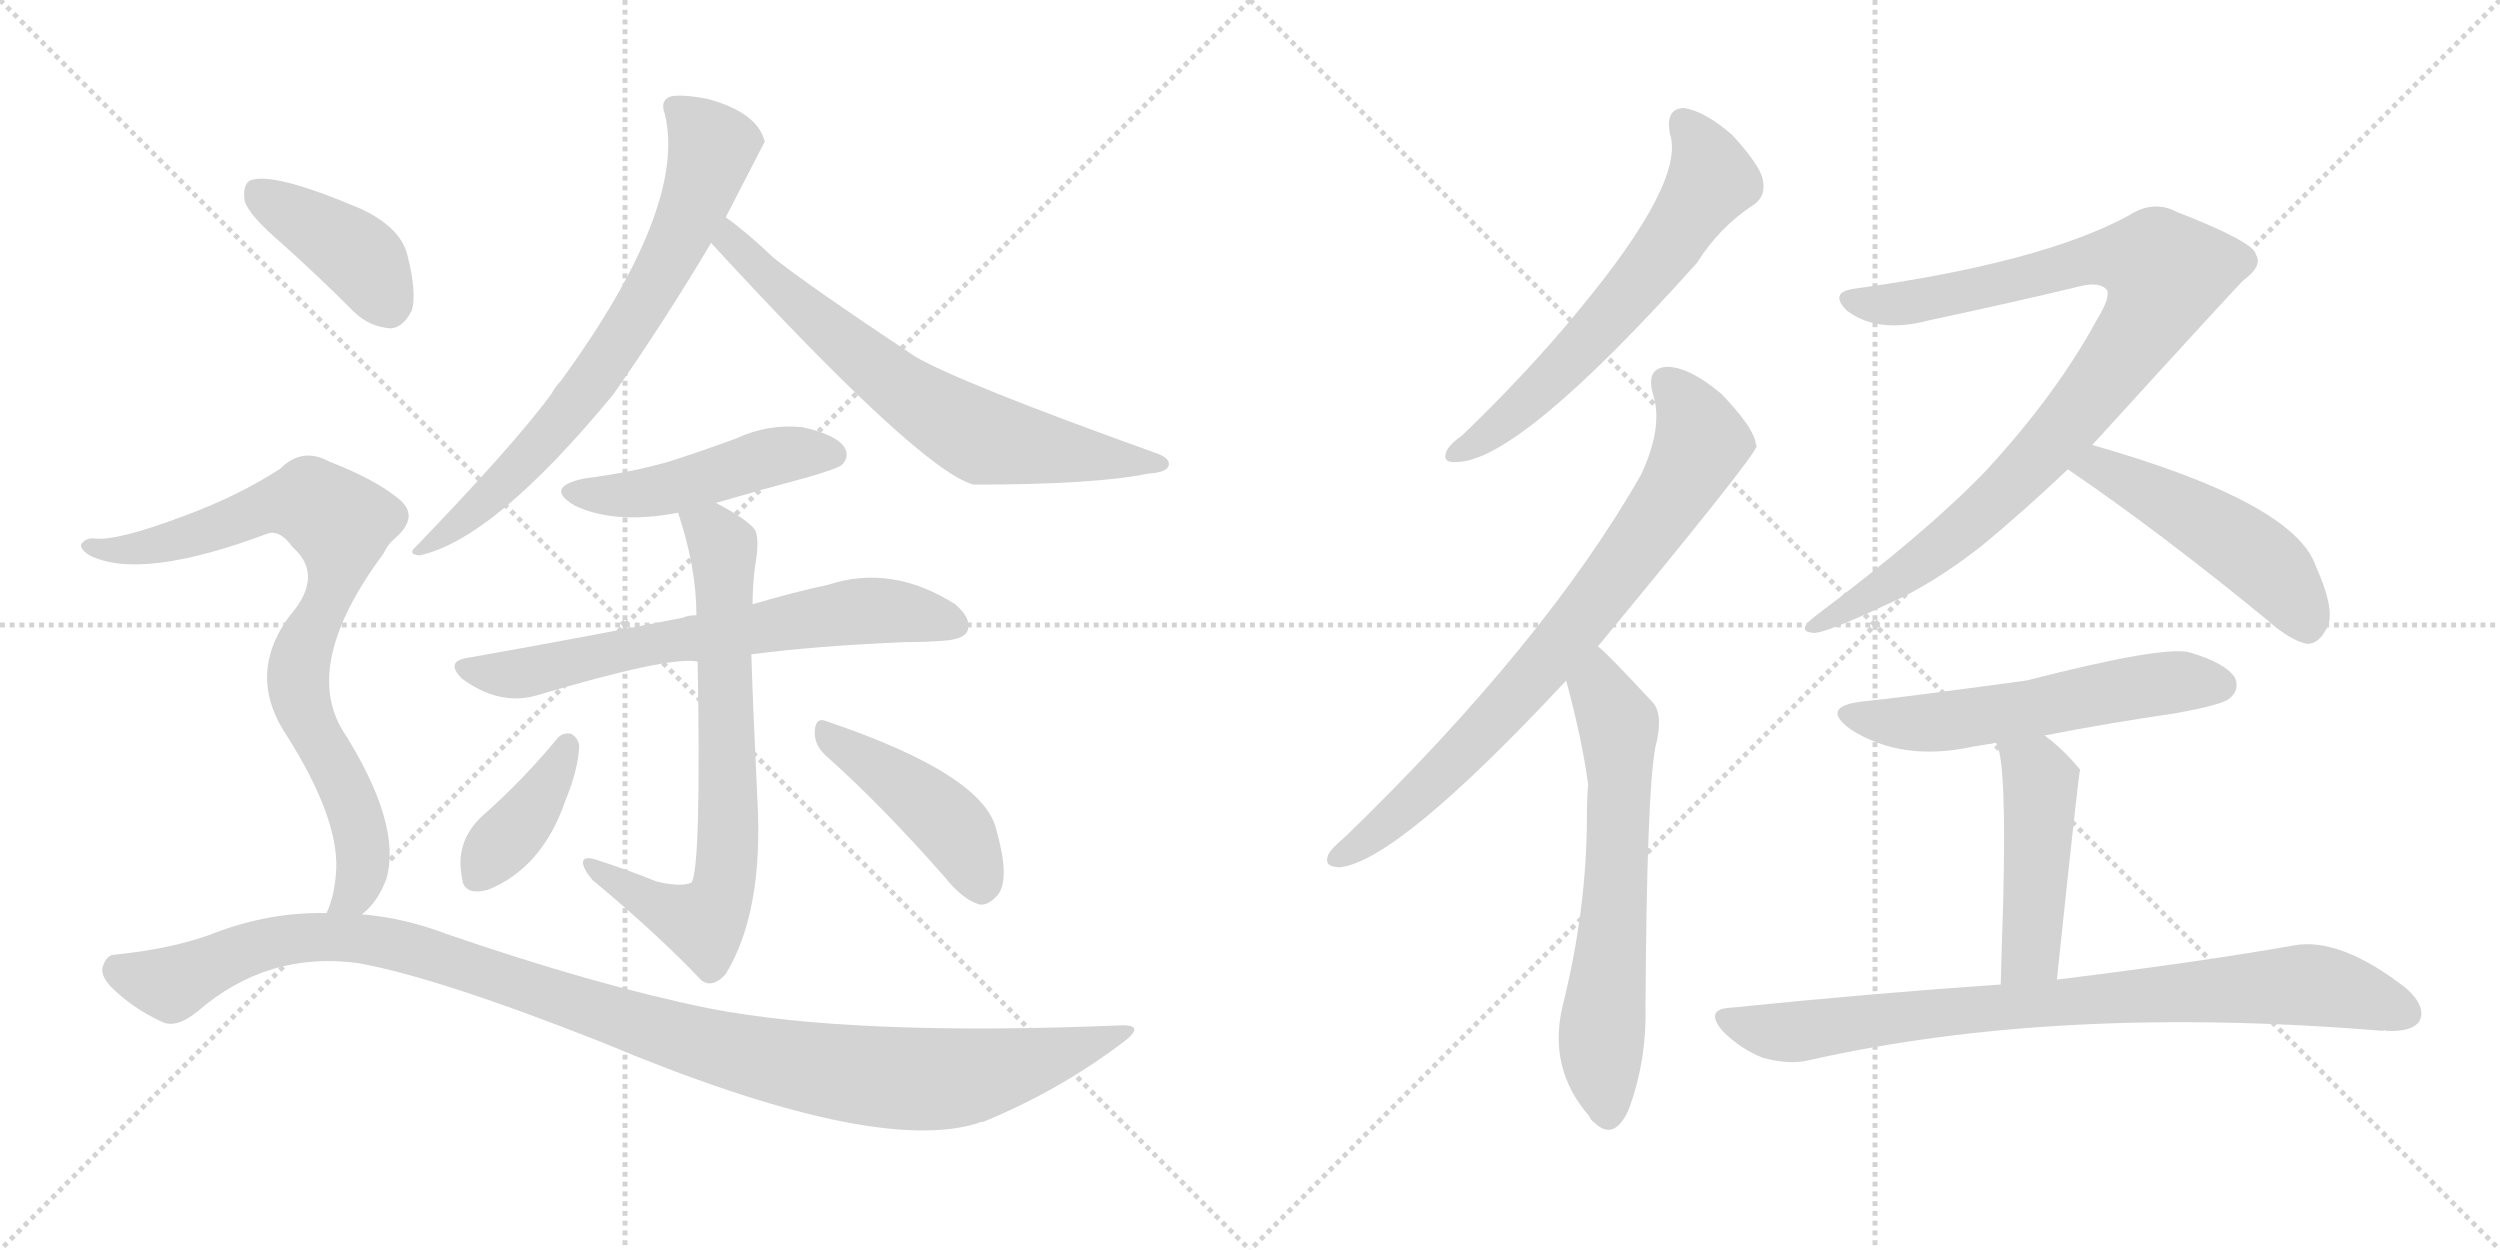 <svg version="1.1" viewBox="0 0 2048 1024" xmlns="http://www.w3.org/2000/svg">
  <g stroke="lightgray" stroke-dasharray="1,1" stroke-width="1" transform="scale(4, 4)">
    <line x1="0" y1="0" x2="256" y2="256"></line>
    <line x1="256" y1="0" x2="0" y2="256"></line>
    <line x1="128" y1="0" x2="128" y2="256"></line>
    <line x1="0" y1="128" x2="256" y2="128"></line>
    <line x1="256" y1="0" x2="512" y2="256"></line>
    <line x1="512" y1="0" x2="256" y2="256"></line>
    <line x1="384" y1="0" x2="384" y2="256"></line>
    <line x1="256" y1="128" x2="512" y2="128"></line>
  </g>
<g transform="scale(1, -1) translate(0, -850)">
   <style type="text/css">
    @keyframes keyframes0 {
      from {
       stroke: black;
       stroke-dashoffset: 712;
       stroke-width: 128;
       }
       70% {
       animation-timing-function: step-end;
       stroke: black;
       stroke-dashoffset: 0;
       stroke-width: 128;
       }
       to {
       stroke: black;
       stroke-width: 1024;
       }
       }
       #make-me-a-hanzi-animation-0 {
         animation: keyframes0 0.829s both;
         animation-delay: 0s;
         animation-timing-function: linear;
       }
    @keyframes keyframes1 {
      from {
       stroke: black;
       stroke-dashoffset: 679;
       stroke-width: 128;
       }
       69% {
       animation-timing-function: step-end;
       stroke: black;
       stroke-dashoffset: 0;
       stroke-width: 128;
       }
       to {
       stroke: black;
       stroke-width: 1024;
       }
       }
       #make-me-a-hanzi-animation-1 {
         animation: keyframes1 0.803s both;
         animation-delay: 0.829s;
         animation-timing-function: linear;
       }
    @keyframes keyframes2 {
      from {
       stroke: black;
       stroke-dashoffset: 469;
       stroke-width: 128;
       }
       60% {
       animation-timing-function: step-end;
       stroke: black;
       stroke-dashoffset: 0;
       stroke-width: 128;
       }
       to {
       stroke: black;
       stroke-width: 1024;
       }
       }
       #make-me-a-hanzi-animation-2 {
         animation: keyframes2 0.632s both;
         animation-delay: 1.632s;
         animation-timing-function: linear;
       }
    @keyframes keyframes3 {
      from {
       stroke: black;
       stroke-dashoffset: 665;
       stroke-width: 128;
       }
       68% {
       animation-timing-function: step-end;
       stroke: black;
       stroke-dashoffset: 0;
       stroke-width: 128;
       }
       to {
       stroke: black;
       stroke-width: 1024;
       }
       }
       #make-me-a-hanzi-animation-3 {
         animation: keyframes3 0.791s both;
         animation-delay: 2.264s;
         animation-timing-function: linear;
       }
    @keyframes keyframes4 {
      from {
       stroke: black;
       stroke-dashoffset: 710;
       stroke-width: 128;
       }
       70% {
       animation-timing-function: step-end;
       stroke: black;
       stroke-dashoffset: 0;
       stroke-width: 128;
       }
       to {
       stroke: black;
       stroke-width: 1024;
       }
       }
       #make-me-a-hanzi-animation-4 {
         animation: keyframes4 0.828s both;
         animation-delay: 3.055s;
         animation-timing-function: linear;
       }
    @keyframes keyframes5 {
      from {
       stroke: black;
       stroke-dashoffset: 387;
       stroke-width: 128;
       }
       56% {
       animation-timing-function: step-end;
       stroke: black;
       stroke-dashoffset: 0;
       stroke-width: 128;
       }
       to {
       stroke: black;
       stroke-width: 1024;
       }
       }
       #make-me-a-hanzi-animation-5 {
         animation: keyframes5 0.565s both;
         animation-delay: 3.883s;
         animation-timing-function: linear;
       }
    @keyframes keyframes6 {
      from {
       stroke: black;
       stroke-dashoffset: 439;
       stroke-width: 128;
       }
       59% {
       animation-timing-function: step-end;
       stroke: black;
       stroke-dashoffset: 0;
       stroke-width: 128;
       }
       to {
       stroke: black;
       stroke-width: 1024;
       }
       }
       #make-me-a-hanzi-animation-6 {
         animation: keyframes6 0.607s both;
         animation-delay: 4.448s;
         animation-timing-function: linear;
       }
    @keyframes keyframes7 {
      from {
       stroke: black;
       stroke-dashoffset: 403;
       stroke-width: 128;
       }
       57% {
       animation-timing-function: step-end;
       stroke: black;
       stroke-dashoffset: 0;
       stroke-width: 128;
       }
       to {
       stroke: black;
       stroke-width: 1024;
       }
       }
       #make-me-a-hanzi-animation-7 {
         animation: keyframes7 0.578s both;
         animation-delay: 5.055s;
         animation-timing-function: linear;
       }
    @keyframes keyframes8 {
      from {
       stroke: black;
       stroke-dashoffset: 815;
       stroke-width: 128;
       }
       73% {
       animation-timing-function: step-end;
       stroke: black;
       stroke-dashoffset: 0;
       stroke-width: 128;
       }
       to {
       stroke: black;
       stroke-width: 1024;
       }
       }
       #make-me-a-hanzi-animation-8 {
         animation: keyframes8 0.913s both;
         animation-delay: 5.633s;
         animation-timing-function: linear;
       }
    @keyframes keyframes9 {
      from {
       stroke: black;
       stroke-dashoffset: 1096;
       stroke-width: 128;
       }
       78% {
       animation-timing-function: step-end;
       stroke: black;
       stroke-dashoffset: 0;
       stroke-width: 128;
       }
       to {
       stroke: black;
       stroke-width: 1024;
       }
       }
       #make-me-a-hanzi-animation-9 {
         animation: keyframes9 1.142s both;
         animation-delay: 6.546s;
         animation-timing-function: linear;
       }
    @keyframes keyframes10 {
      from {
       stroke: black;
       stroke-dashoffset: 615;
       stroke-width: 128;
       }
       67% {
       animation-timing-function: step-end;
       stroke: black;
       stroke-dashoffset: 0;
       stroke-width: 128;
       }
       to {
       stroke: black;
       stroke-width: 1024;
       }
       }
       #make-me-a-hanzi-animation-10 {
         animation: keyframes10 0.75s both;
         animation-delay: 7.688s;
         animation-timing-function: linear;
       }
    @keyframes keyframes11 {
      from {
       stroke: black;
       stroke-dashoffset: 767;
       stroke-width: 128;
       }
       71% {
       animation-timing-function: step-end;
       stroke: black;
       stroke-dashoffset: 0;
       stroke-width: 128;
       }
       to {
       stroke: black;
       stroke-width: 1024;
       }
       }
       #make-me-a-hanzi-animation-11 {
         animation: keyframes11 0.874s both;
         animation-delay: 8.438s;
         animation-timing-function: linear;
       }
    @keyframes keyframes12 {
      from {
       stroke: black;
       stroke-dashoffset: 634;
       stroke-width: 128;
       }
       67% {
       animation-timing-function: step-end;
       stroke: black;
       stroke-dashoffset: 0;
       stroke-width: 128;
       }
       to {
       stroke: black;
       stroke-width: 1024;
       }
       }
       #make-me-a-hanzi-animation-12 {
         animation: keyframes12 0.766s both;
         animation-delay: 9.313s;
         animation-timing-function: linear;
       }
    @keyframes keyframes13 {
      from {
       stroke: black;
       stroke-dashoffset: 935;
       stroke-width: 128;
       }
       75% {
       animation-timing-function: step-end;
       stroke: black;
       stroke-dashoffset: 0;
       stroke-width: 128;
       }
       to {
       stroke: black;
       stroke-width: 1024;
       }
       }
       #make-me-a-hanzi-animation-13 {
         animation: keyframes13 1.011s both;
         animation-delay: 10.079s;
         animation-timing-function: linear;
       }
    @keyframes keyframes14 {
      from {
       stroke: black;
       stroke-dashoffset: 492;
       stroke-width: 128;
       }
       62% {
       animation-timing-function: step-end;
       stroke: black;
       stroke-dashoffset: 0;
       stroke-width: 128;
       }
       to {
       stroke: black;
       stroke-width: 1024;
       }
       }
       #make-me-a-hanzi-animation-14 {
         animation: keyframes14 0.65s both;
         animation-delay: 11.09s;
         animation-timing-function: linear;
       }
    @keyframes keyframes15 {
      from {
       stroke: black;
       stroke-dashoffset: 559;
       stroke-width: 128;
       }
       65% {
       animation-timing-function: step-end;
       stroke: black;
       stroke-dashoffset: 0;
       stroke-width: 128;
       }
       to {
       stroke: black;
       stroke-width: 1024;
       }
       }
       #make-me-a-hanzi-animation-15 {
         animation: keyframes15 0.705s both;
         animation-delay: 11.74s;
         animation-timing-function: linear;
       }
    @keyframes keyframes16 {
      from {
       stroke: black;
       stroke-dashoffset: 467;
       stroke-width: 128;
       }
       60% {
       animation-timing-function: step-end;
       stroke: black;
       stroke-dashoffset: 0;
       stroke-width: 128;
       }
       to {
       stroke: black;
       stroke-width: 1024;
       }
       }
       #make-me-a-hanzi-animation-16 {
         animation: keyframes16 0.63s both;
         animation-delay: 12.445s;
         animation-timing-function: linear;
       }
    @keyframes keyframes17 {
      from {
       stroke: black;
       stroke-dashoffset: 819;
       stroke-width: 128;
       }
       73% {
       animation-timing-function: step-end;
       stroke: black;
       stroke-dashoffset: 0;
       stroke-width: 128;
       }
       to {
       stroke: black;
       stroke-width: 1024;
       }
       }
       #make-me-a-hanzi-animation-17 {
         animation: keyframes17 0.917s both;
         animation-delay: 13.075s;
         animation-timing-function: linear;
       }
</style>
<path d="M 594.5 672.0 Q 625.5 732.0 626.5 734.0 Q 620.5 758.0 579.5 769.0 Q 558.5 773.0 549.5 771.0 Q 540.5 768.0 544.5 757.0 Q 563.5 681.0 459.5 538.0 Q 455.5 534.0 451.5 527.0 Q 420.5 485.0 340.5 402.0 Q 333.5 396.0 343.5 395.0 Q 404.5 408.0 502.5 527.0 Q 544.5 587.0 582.5 651.0 L 594.5 672.0 Z" fill="lightgray"></path> 
<path d="M 582.5 651.0 Q 753.5 465.0 797.5 453.0 Q 896.5 453.0 940.5 462.0 Q 956.5 463.0 957.5 469.0 Q 958.5 475.0 946.5 479.0 Q 787.5 536.0 749.5 558.0 Q 659.5 618.0 633.5 639.0 Q 611.5 660.0 594.5 672.0 C 570.5 690.0 562.5 673.0 582.5 651.0 Z" fill="lightgray"></path> 
<path d="M 586.5 438.0 Q 620.5 448.0 661.5 459.0 Q 685.5 466.0 689.5 469.0 Q 696.5 476.0 691.5 484.0 Q 684.5 494.0 657.5 500.0 Q 629.5 503.0 603.5 491.0 Q 576.5 481.0 548.5 472.0 Q 517.5 463.0 478.5 458.0 Q 445.5 451.0 470.5 436.0 Q 503.5 420.0 555.5 430.0 L 586.5 438.0 Z" fill="lightgray"></path> 
<path d="M 615.5 314.0 Q 669.5 321.0 742.5 324.0 Q 758.5 324.0 771.5 325.0 Q 789.5 326.0 792.5 333.0 Q 796.5 343.0 782.5 355.0 Q 730.5 388.0 678.5 371.0 Q 650.5 365.0 616.5 355.0 L 570.5 346.0 Q 563.5 346.0 559.5 344.0 Q 478.5 328.0 382.5 311.0 Q 364.5 308.0 378.5 294.0 Q 408.5 272.0 438.5 280.0 Q 549.5 313.0 571.5 308.0 L 615.5 314.0 Z" fill="lightgray"></path> 
<path d="M 537.5 128.0 Q 515.5 137.0 487.5 146.0 Q 477.5 149.0 477.5 143.0 Q 478.5 137.0 485.5 129.0 Q 539.5 84.0 574.5 47.0 Q 583.5 40.0 594.5 52.0 Q 625.5 103.0 620.5 194.0 Q 616.5 278.0 615.5 314.0 L 616.5 355.0 Q 616.5 370.0 618.5 386.0 Q 622.5 408.0 618.5 416.0 Q 611.5 425.0 586.5 438.0 C 560.5 453.0 546.5 459.0 555.5 430.0 Q 570.5 385.0 570.5 346.0 L 571.5 308.0 Q 574.5 140.0 566.5 127.0 Q 557.5 123.0 537.5 128.0 Z" fill="lightgray"></path> 
<path d="M 456.5 245.0 Q 428.5 211.0 394.5 181.0 Q 372.5 160.0 378.5 131.0 Q 379.5 116.0 399.5 121.0 Q 444.5 139.0 463.5 195.0 Q 473.5 219.0 474.5 239.0 Q 473.5 246.0 467.5 249.0 Q 460.5 250.0 456.5 245.0 Z" fill="lightgray"></path> 
<path d="M 676.5 231.0 Q 721.5 191.0 773.5 132.0 Q 788.5 113.0 802.5 109.0 Q 809.5 108.0 817.5 117.0 Q 827.5 130.0 816.5 169.0 Q 807.5 215.0 677.5 259.0 Q 668.5 263.0 667.5 252.0 Q 666.5 240.0 676.5 231.0 Z" fill="lightgray"></path> 
<path d="M 231.5 650.0 Q 259.5 625.0 289.5 595.0 Q 302.5 582.0 320.5 581.0 Q 330.5 582.0 337.5 596.0 Q 341.5 611.0 333.5 642.0 Q 327.5 664.0 295.5 679.0 Q 222.5 710.0 204.5 702.0 Q 198.5 698.0 200.5 685.0 Q 204.5 673.0 231.5 650.0 Z" fill="lightgray"></path> 
<path d="M 296.5 101.0 Q 309.5 111.0 316.5 130.0 Q 329.5 175.0 280.5 252.0 Q 247.5 307.0 314.5 397.0 Q 317.5 404.0 323.5 409.0 Q 345.5 428.0 324.5 443.0 Q 305.5 458.0 269.5 472.0 Q 247.5 484.0 229.5 466.0 Q 195.5 444.0 152.5 428.0 Q 94.5 406.0 76.5 409.0 Q 69.5 409.0 66.5 404.0 Q 65.5 400.0 73.5 395.0 Q 115.5 374.0 219.5 413.0 Q 229.5 416.0 239.5 402.0 Q 263.5 381.0 242.5 352.0 Q 199.5 301.0 234.5 248.0 Q 276.5 182.0 275.5 139.0 Q 274.5 117.0 267.5 102.0 C 258.5 73.0 276.5 79.0 296.5 101.0 Z" fill="lightgray"></path> 
<path d="M 267.5 102.0 Q 221.5 103.0 176.5 86.0 Q 143.5 73.0 94.5 68.0 Q 87.5 68.0 84.5 59.0 Q 81.5 52.0 90.5 42.0 Q 108.5 24.0 132.5 13.0 Q 144.5 7.0 162.5 22.0 Q 219.5 71.0 293.5 61.0 Q 359.5 49.0 493.5 -4.0 Q 715.5 -97.0 801.5 -70.0 Q 802.5 -69.0 805.5 -69.0 Q 866.5 -44.0 918.5 -5.0 Q 940.5 11.0 917.5 10.0 Q 698.5 1.0 580.5 24.0 Q 487.5 43.0 365.5 85.0 Q 331.5 98.0 296.5 101.0 L 267.5 102.0 Z" fill="lightgray"></path> 
<path d="M 1368.0 740.5 Q 1381.0 701.5 1293.0 595.5 Q 1253.0 546.5 1198.0 493.5 Q 1188.0 486.5 1185.0 480.5 Q 1181.0 470.5 1193.0 471.5 Q 1244.0 471.5 1390.0 634.5 Q 1409.0 664.5 1437.0 682.5 Q 1447.0 689.5 1444.0 703.5 Q 1441.0 715.5 1419.0 739.5 Q 1397.0 758.5 1380.0 761.5 Q 1364.0 761.5 1368.0 740.5 Z" fill="lightgray"></path> 
<path d="M 1309.0 320.5 Q 1438.0 476.5 1439.0 484.5 Q 1438.0 487.5 1438.0 488.5 Q 1435.0 501.5 1410.0 527.5 Q 1385.0 548.5 1367.0 549.5 Q 1348.0 549.5 1354.0 527.5 Q 1363.0 500.5 1344.0 460.5 Q 1265.0 322.5 1102.0 164.5 Q 1090.0 154.5 1088.0 149.5 Q 1084.0 139.5 1098.0 139.5 Q 1146.0 145.5 1283.0 292.5 L 1309.0 320.5 Z" fill="lightgray"></path> 
<path d="M 1283.0 292.5 Q 1296.0 244.5 1301.0 207.5 Q 1300.0 195.5 1300.0 181.5 Q 1300.0 105.5 1280.0 25.5 Q 1268.0 -25.5 1302.0 -64.5 Q 1303.0 -67.5 1306.0 -69.5 Q 1322.0 -85.5 1334.0 -59.5 Q 1349.0 -19.5 1348.0 25.5 Q 1349.0 199.5 1356.0 237.5 Q 1363.0 264.5 1354.0 274.5 Q 1315.0 316.5 1309.0 320.5 C 1287.0 340.5 1275.0 321.5 1283.0 292.5 Z" fill="lightgray"></path> 
<path d="M 1714.0 485.5 Q 1837.0 620.5 1838.0 620.5 Q 1854.0 632.5 1848.0 641.5 Q 1847.0 651.5 1783.0 676.5 Q 1764.0 686.5 1744.0 673.5 Q 1672.0 634.5 1519.0 613.5 Q 1498.0 610.5 1513.0 595.5 Q 1538.0 576.5 1580.0 587.5 Q 1650.0 602.5 1704.0 615.5 Q 1720.0 619.5 1726.0 612.5 Q 1729.0 606.5 1718.0 588.5 Q 1685.0 527.5 1627.0 464.5 Q 1578.0 413.5 1486.0 344.5 Q 1471.0 332.5 1486.0 331.5 Q 1496.0 331.5 1545.0 354.5 Q 1582.0 370.5 1623.0 402.5 Q 1657.0 430.5 1694.0 465.5 L 1714.0 485.5 Z" fill="lightgray"></path> 
<path d="M 1694.0 465.5 Q 1769.0 414.5 1858.0 341.5 Q 1876.0 325.5 1890.0 322.5 Q 1899.0 322.5 1905.0 333.5 Q 1915.0 346.5 1897.0 386.5 Q 1879.0 438.5 1714.0 485.5 C 1685.0 493.5 1669.0 482.5 1694.0 465.5 Z" fill="lightgray"></path> 
<path d="M 1675.0 247.5 Q 1726.0 257.5 1781.0 265.5 Q 1820.0 272.5 1826.0 277.5 Q 1835.0 284.5 1831.0 294.5 Q 1824.0 306.5 1794.0 315.5 Q 1773.0 321.5 1660.0 292.5 Q 1549.0 277.5 1527.0 275.5 Q 1490.0 271.5 1516.0 252.5 Q 1558.0 225.5 1617.0 238.5 Q 1624.0 239.5 1635.0 241.5 L 1675.0 247.5 Z" fill="lightgray"></path> 
<path d="M 1685.0 47.5 Q 1703.0 218.5 1704.0 219.5 Q 1691.0 235.5 1675.0 247.5 C 1651.0 266.5 1624.0 269.5 1635.0 241.5 Q 1644.0 229.5 1641.0 110.5 Q 1640.0 82.5 1639.0 43.5 C 1638.0 13.5 1682.0 17.5 1685.0 47.5 Z" fill="lightgray"></path> 
<path d="M 1639.0 43.5 Q 1536.0 36.5 1418.0 24.5 Q 1396.0 23.5 1411.0 5.5 Q 1426.0 -9.5 1444.0 -16.5 Q 1466.0 -22.5 1482.0 -18.5 Q 1686.0 27.5 1952.0 5.5 Q 1953.0 6.5 1955.0 5.5 Q 1976.0 4.5 1982.0 13.5 Q 1988.0 25.5 1971.0 40.5 Q 1917.0 82.5 1879.0 75.5 Q 1806.0 62.5 1685.0 47.5 L 1639.0 43.5 Z" fill="lightgray"></path> 
      <clipPath id="make-me-a-hanzi-clip-0">
      <path d="M 594.5 672.0 Q 625.5 732.0 626.5 734.0 Q 620.5 758.0 579.5 769.0 Q 558.5 773.0 549.5 771.0 Q 540.5 768.0 544.5 757.0 Q 563.5 681.0 459.5 538.0 Q 455.5 534.0 451.5 527.0 Q 420.5 485.0 340.5 402.0 Q 333.5 396.0 343.5 395.0 Q 404.5 408.0 502.5 527.0 Q 544.5 587.0 582.5 651.0 L 594.5 672.0 Z" fill="lightgray"></path>
      </clipPath>
      <path clip-path="url(#make-me-a-hanzi-clip-0)" d="M 555.5 761.0 L 583.5 729.0 L 544.5 631.0 L 490.5 544.0 L 453.5 497.0 L 393.5 436.0 L 364.5 412.0 L 349.5 408.0 L 347.5 401.0 " fill="none" id="make-me-a-hanzi-animation-0" stroke-dasharray="584 1168" stroke-linecap="round"></path>

      <clipPath id="make-me-a-hanzi-clip-1">
      <path d="M 582.5 651.0 Q 753.5 465.0 797.5 453.0 Q 896.5 453.0 940.5 462.0 Q 956.5 463.0 957.5 469.0 Q 958.5 475.0 946.5 479.0 Q 787.5 536.0 749.5 558.0 Q 659.5 618.0 633.5 639.0 Q 611.5 660.0 594.5 672.0 C 570.5 690.0 562.5 673.0 582.5 651.0 Z" fill="lightgray"></path>
      </clipPath>
      <path clip-path="url(#make-me-a-hanzi-clip-1)" d="M 595.5 664.0 L 598.5 648.0 L 609.5 644.0 L 669.5 586.0 L 740.5 529.0 L 790.5 498.0 L 847.5 483.0 L 949.5 472.0 " fill="none" id="make-me-a-hanzi-animation-1" stroke-dasharray="551 1102" stroke-linecap="round"></path>

      <clipPath id="make-me-a-hanzi-clip-2">
      <path d="M 586.5 438.0 Q 620.5 448.0 661.5 459.0 Q 685.5 466.0 689.5 469.0 Q 696.5 476.0 691.5 484.0 Q 684.5 494.0 657.5 500.0 Q 629.5 503.0 603.5 491.0 Q 576.5 481.0 548.5 472.0 Q 517.5 463.0 478.5 458.0 Q 445.5 451.0 470.5 436.0 Q 503.5 420.0 555.5 430.0 L 586.5 438.0 Z" fill="lightgray"></path>
      </clipPath>
      <path clip-path="url(#make-me-a-hanzi-clip-2)" d="M 471.5 448.0 L 544.5 448.0 L 628.5 475.0 L 680.5 478.0 " fill="none" id="make-me-a-hanzi-animation-2" stroke-dasharray="341 682" stroke-linecap="round"></path>

      <clipPath id="make-me-a-hanzi-clip-3">
      <path d="M 615.5 314.0 Q 669.5 321.0 742.5 324.0 Q 758.5 324.0 771.5 325.0 Q 789.5 326.0 792.5 333.0 Q 796.5 343.0 782.5 355.0 Q 730.5 388.0 678.5 371.0 Q 650.5 365.0 616.5 355.0 L 570.5 346.0 Q 563.5 346.0 559.5 344.0 Q 478.5 328.0 382.5 311.0 Q 364.5 308.0 378.5 294.0 Q 408.5 272.0 438.5 280.0 Q 549.5 313.0 571.5 308.0 L 615.5 314.0 Z" fill="lightgray"></path>
      </clipPath>
      <path clip-path="url(#make-me-a-hanzi-clip-3)" d="M 380.5 302.0 L 417.5 297.0 L 445.5 301.0 L 513.5 319.0 L 703.5 350.0 L 738.5 349.0 L 782.5 338.0 " fill="none" id="make-me-a-hanzi-animation-3" stroke-dasharray="537 1074" stroke-linecap="round"></path>

      <clipPath id="make-me-a-hanzi-clip-4">
      <path d="M 537.5 128.0 Q 515.5 137.0 487.5 146.0 Q 477.5 149.0 477.5 143.0 Q 478.5 137.0 485.5 129.0 Q 539.5 84.0 574.5 47.0 Q 583.5 40.0 594.5 52.0 Q 625.5 103.0 620.5 194.0 Q 616.5 278.0 615.5 314.0 L 616.5 355.0 Q 616.5 370.0 618.5 386.0 Q 622.5 408.0 618.5 416.0 Q 611.5 425.0 586.5 438.0 C 560.5 453.0 546.5 459.0 555.5 430.0 Q 570.5 385.0 570.5 346.0 L 571.5 308.0 Q 574.5 140.0 566.5 127.0 Q 557.5 123.0 537.5 128.0 Z" fill="lightgray"></path>
      </clipPath>
      <path clip-path="url(#make-me-a-hanzi-clip-4)" d="M 562.5 424.0 L 584.5 413.0 L 592.5 398.0 L 596.5 152.0 L 591.5 119.0 L 573.5 94.0 L 483.5 142.0 " fill="none" id="make-me-a-hanzi-animation-4" stroke-dasharray="582 1164" stroke-linecap="round"></path>

      <clipPath id="make-me-a-hanzi-clip-5">
      <path d="M 456.5 245.0 Q 428.5 211.0 394.5 181.0 Q 372.5 160.0 378.5 131.0 Q 379.5 116.0 399.5 121.0 Q 444.5 139.0 463.5 195.0 Q 473.5 219.0 474.5 239.0 Q 473.5 246.0 467.5 249.0 Q 460.5 250.0 456.5 245.0 Z" fill="lightgray"></path>
      </clipPath>
      <path clip-path="url(#make-me-a-hanzi-clip-5)" d="M 464.5 240.0 L 441.5 195.0 L 391.5 132.0 " fill="none" id="make-me-a-hanzi-animation-5" stroke-dasharray="259 518" stroke-linecap="round"></path>

      <clipPath id="make-me-a-hanzi-clip-6">
      <path d="M 676.5 231.0 Q 721.5 191.0 773.5 132.0 Q 788.5 113.0 802.5 109.0 Q 809.5 108.0 817.5 117.0 Q 827.5 130.0 816.5 169.0 Q 807.5 215.0 677.5 259.0 Q 668.5 263.0 667.5 252.0 Q 666.5 240.0 676.5 231.0 Z" fill="lightgray"></path>
      </clipPath>
      <path clip-path="url(#make-me-a-hanzi-clip-6)" d="M 677.5 248.0 L 776.5 176.0 L 792.5 154.0 L 803.5 123.0 " fill="none" id="make-me-a-hanzi-animation-6" stroke-dasharray="311 622" stroke-linecap="round"></path>

      <clipPath id="make-me-a-hanzi-clip-7">
      <path d="M 231.5 650.0 Q 259.5 625.0 289.5 595.0 Q 302.5 582.0 320.5 581.0 Q 330.5 582.0 337.5 596.0 Q 341.5 611.0 333.5 642.0 Q 327.5 664.0 295.5 679.0 Q 222.5 710.0 204.5 702.0 Q 198.5 698.0 200.5 685.0 Q 204.5 673.0 231.5 650.0 Z" fill="lightgray"></path>
      </clipPath>
      <path clip-path="url(#make-me-a-hanzi-clip-7)" d="M 210.5 694.0 L 286.5 646.0 L 299.5 634.0 L 317.5 599.0 " fill="none" id="make-me-a-hanzi-animation-7" stroke-dasharray="275 550" stroke-linecap="round"></path>

      <clipPath id="make-me-a-hanzi-clip-8">
      <path d="M 296.5 101.0 Q 309.5 111.0 316.5 130.0 Q 329.5 175.0 280.5 252.0 Q 247.5 307.0 314.5 397.0 Q 317.5 404.0 323.5 409.0 Q 345.5 428.0 324.5 443.0 Q 305.5 458.0 269.5 472.0 Q 247.5 484.0 229.5 466.0 Q 195.5 444.0 152.5 428.0 Q 94.5 406.0 76.5 409.0 Q 69.5 409.0 66.5 404.0 Q 65.5 400.0 73.5 395.0 Q 115.5 374.0 219.5 413.0 Q 229.5 416.0 239.5 402.0 Q 263.5 381.0 242.5 352.0 Q 199.5 301.0 234.5 248.0 Q 276.5 182.0 275.5 139.0 Q 274.5 117.0 267.5 102.0 C 258.5 73.0 276.5 79.0 296.5 101.0 Z" fill="lightgray"></path>
      </clipPath>
      <path clip-path="url(#make-me-a-hanzi-clip-8)" d="M 73.5 402.0 L 99.5 399.0 L 136.5 405.0 L 238.5 439.0 L 254.5 439.0 L 279.5 421.0 L 277.5 383.0 L 248.5 320.0 L 244.5 296.0 L 251.5 263.0 L 285.5 199.0 L 296.5 159.0 L 293.5 124.0 L 274.5 105.0 " fill="none" id="make-me-a-hanzi-animation-8" stroke-dasharray="687 1374" stroke-linecap="round"></path>

      <clipPath id="make-me-a-hanzi-clip-9">
      <path d="M 267.5 102.0 Q 221.5 103.0 176.5 86.0 Q 143.5 73.0 94.5 68.0 Q 87.5 68.0 84.5 59.0 Q 81.5 52.0 90.5 42.0 Q 108.5 24.0 132.5 13.0 Q 144.5 7.0 162.5 22.0 Q 219.5 71.0 293.5 61.0 Q 359.5 49.0 493.5 -4.0 Q 715.5 -97.0 801.5 -70.0 Q 802.5 -69.0 805.5 -69.0 Q 866.5 -44.0 918.5 -5.0 Q 940.5 11.0 917.5 10.0 Q 698.5 1.0 580.5 24.0 Q 487.5 43.0 365.5 85.0 Q 331.5 98.0 296.5 101.0 L 267.5 102.0 Z" fill="lightgray"></path>
      </clipPath>
      <path clip-path="url(#make-me-a-hanzi-clip-9)" d="M 97.5 55.0 L 139.5 44.0 L 218.5 77.0 L 260.5 83.0 L 302.5 80.0 L 596.5 -11.0 L 723.5 -33.0 L 797.5 -31.0 L 879.5 -11.0 L 907.5 2.0 " fill="none" id="make-me-a-hanzi-animation-9" stroke-dasharray="968 1936" stroke-linecap="round"></path>

      <clipPath id="make-me-a-hanzi-clip-10">
      <path d="M 1368.0 740.5 Q 1381.0 701.5 1293.0 595.5 Q 1253.0 546.5 1198.0 493.5 Q 1188.0 486.5 1185.0 480.5 Q 1181.0 470.5 1193.0 471.5 Q 1244.0 471.5 1390.0 634.5 Q 1409.0 664.5 1437.0 682.5 Q 1447.0 689.5 1444.0 703.5 Q 1441.0 715.5 1419.0 739.5 Q 1397.0 758.5 1380.0 761.5 Q 1364.0 761.5 1368.0 740.5 Z" fill="lightgray"></path>
      </clipPath>
      <path clip-path="url(#make-me-a-hanzi-clip-10)" d="M 1380.0 747.5 L 1396.0 724.5 L 1402.0 702.5 L 1361.0 641.5 L 1262.0 531.5 L 1193.0 479.5 " fill="none" id="make-me-a-hanzi-animation-10" stroke-dasharray="487 974" stroke-linecap="round"></path>

      <clipPath id="make-me-a-hanzi-clip-11">
      <path d="M 1309.0 320.5 Q 1438.0 476.5 1439.0 484.5 Q 1438.0 487.5 1438.0 488.5 Q 1435.0 501.5 1410.0 527.5 Q 1385.0 548.5 1367.0 549.5 Q 1348.0 549.5 1354.0 527.5 Q 1363.0 500.5 1344.0 460.5 Q 1265.0 322.5 1102.0 164.5 Q 1090.0 154.5 1088.0 149.5 Q 1084.0 139.5 1098.0 139.5 Q 1146.0 145.5 1283.0 292.5 L 1309.0 320.5 Z" fill="lightgray"></path>
      </clipPath>
      <path clip-path="url(#make-me-a-hanzi-clip-11)" d="M 1365.0 535.5 L 1380.0 520.5 L 1394.0 487.5 L 1357.0 423.5 L 1228.0 264.5 L 1142.0 180.5 L 1097.0 148.5 " fill="none" id="make-me-a-hanzi-animation-11" stroke-dasharray="639 1278" stroke-linecap="round"></path>

      <clipPath id="make-me-a-hanzi-clip-12">
      <path d="M 1283.0 292.5 Q 1296.0 244.5 1301.0 207.5 Q 1300.0 195.5 1300.0 181.5 Q 1300.0 105.5 1280.0 25.5 Q 1268.0 -25.5 1302.0 -64.5 Q 1303.0 -67.5 1306.0 -69.5 Q 1322.0 -85.5 1334.0 -59.5 Q 1349.0 -19.5 1348.0 25.5 Q 1349.0 199.5 1356.0 237.5 Q 1363.0 264.5 1354.0 274.5 Q 1315.0 316.5 1309.0 320.5 C 1287.0 340.5 1275.0 321.5 1283.0 292.5 Z" fill="lightgray"></path>
      </clipPath>
      <path clip-path="url(#make-me-a-hanzi-clip-12)" d="M 1307.0 313.5 L 1310.0 285.5 L 1326.0 256.5 L 1323.0 104.5 L 1312.0 0.5 L 1318.0 -59.5 " fill="none" id="make-me-a-hanzi-animation-12" stroke-dasharray="506 1012" stroke-linecap="round"></path>

      <clipPath id="make-me-a-hanzi-clip-13">
      <path d="M 1714.0 485.5 Q 1837.0 620.5 1838.0 620.5 Q 1854.0 632.5 1848.0 641.5 Q 1847.0 651.5 1783.0 676.5 Q 1764.0 686.5 1744.0 673.5 Q 1672.0 634.5 1519.0 613.5 Q 1498.0 610.5 1513.0 595.5 Q 1538.0 576.5 1580.0 587.5 Q 1650.0 602.5 1704.0 615.5 Q 1720.0 619.5 1726.0 612.5 Q 1729.0 606.5 1718.0 588.5 Q 1685.0 527.5 1627.0 464.5 Q 1578.0 413.5 1486.0 344.5 Q 1471.0 332.5 1486.0 331.5 Q 1496.0 331.5 1545.0 354.5 Q 1582.0 370.5 1623.0 402.5 Q 1657.0 430.5 1694.0 465.5 L 1714.0 485.5 Z" fill="lightgray"></path>
      </clipPath>
      <path clip-path="url(#make-me-a-hanzi-clip-13)" d="M 1516.0 604.5 L 1556.0 600.5 L 1727.0 639.5 L 1757.0 636.5 L 1775.0 625.5 L 1762.0 592.5 L 1722.0 535.5 L 1660.0 465.5 L 1580.0 393.5 L 1489.0 338.5 " fill="none" id="make-me-a-hanzi-animation-13" stroke-dasharray="807 1614" stroke-linecap="round"></path>

      <clipPath id="make-me-a-hanzi-clip-14">
      <path d="M 1694.0 465.5 Q 1769.0 414.5 1858.0 341.5 Q 1876.0 325.5 1890.0 322.5 Q 1899.0 322.5 1905.0 333.5 Q 1915.0 346.5 1897.0 386.5 Q 1879.0 438.5 1714.0 485.5 C 1685.0 493.5 1669.0 482.5 1694.0 465.5 Z" fill="lightgray"></path>
      </clipPath>
      <path clip-path="url(#make-me-a-hanzi-clip-14)" d="M 1703.0 466.5 L 1722.0 467.5 L 1742.0 458.5 L 1821.0 412.5 L 1856.0 387.5 L 1890.0 337.5 " fill="none" id="make-me-a-hanzi-animation-14" stroke-dasharray="364 728" stroke-linecap="round"></path>

      <clipPath id="make-me-a-hanzi-clip-15">
      <path d="M 1675.0 247.5 Q 1726.0 257.5 1781.0 265.5 Q 1820.0 272.5 1826.0 277.5 Q 1835.0 284.5 1831.0 294.5 Q 1824.0 306.5 1794.0 315.5 Q 1773.0 321.5 1660.0 292.5 Q 1549.0 277.5 1527.0 275.5 Q 1490.0 271.5 1516.0 252.5 Q 1558.0 225.5 1617.0 238.5 Q 1624.0 239.5 1635.0 241.5 L 1675.0 247.5 Z" fill="lightgray"></path>
      </clipPath>
      <path clip-path="url(#make-me-a-hanzi-clip-15)" d="M 1519.0 265.5 L 1578.0 257.5 L 1767.0 289.5 L 1819.0 288.5 " fill="none" id="make-me-a-hanzi-animation-15" stroke-dasharray="431 862" stroke-linecap="round"></path>

      <clipPath id="make-me-a-hanzi-clip-16">
      <path d="M 1685.0 47.5 Q 1703.0 218.5 1704.0 219.5 Q 1691.0 235.5 1675.0 247.5 C 1651.0 266.5 1624.0 269.5 1635.0 241.5 Q 1644.0 229.5 1641.0 110.5 Q 1640.0 82.5 1639.0 43.5 C 1638.0 13.5 1682.0 17.5 1685.0 47.5 Z" fill="lightgray"></path>
      </clipPath>
      <path clip-path="url(#make-me-a-hanzi-clip-16)" d="M 1642.0 242.5 L 1672.0 209.5 L 1664.0 70.5 L 1646.0 50.5 " fill="none" id="make-me-a-hanzi-animation-16" stroke-dasharray="339 678" stroke-linecap="round"></path>

      <clipPath id="make-me-a-hanzi-clip-17">
      <path d="M 1639.0 43.5 Q 1536.0 36.5 1418.0 24.5 Q 1396.0 23.5 1411.0 5.5 Q 1426.0 -9.5 1444.0 -16.5 Q 1466.0 -22.5 1482.0 -18.5 Q 1686.0 27.5 1952.0 5.5 Q 1953.0 6.5 1955.0 5.5 Q 1976.0 4.5 1982.0 13.5 Q 1988.0 25.5 1971.0 40.5 Q 1917.0 82.5 1879.0 75.5 Q 1806.0 62.5 1685.0 47.5 L 1639.0 43.5 Z" fill="lightgray"></path>
      </clipPath>
      <path clip-path="url(#make-me-a-hanzi-clip-17)" d="M 1414.0 15.5 L 1473.0 4.5 L 1715.0 32.5 L 1888.0 43.5 L 1971.0 20.5 " fill="none" id="make-me-a-hanzi-animation-17" stroke-dasharray="691 1382" stroke-linecap="round"></path>

</g>
</svg>
